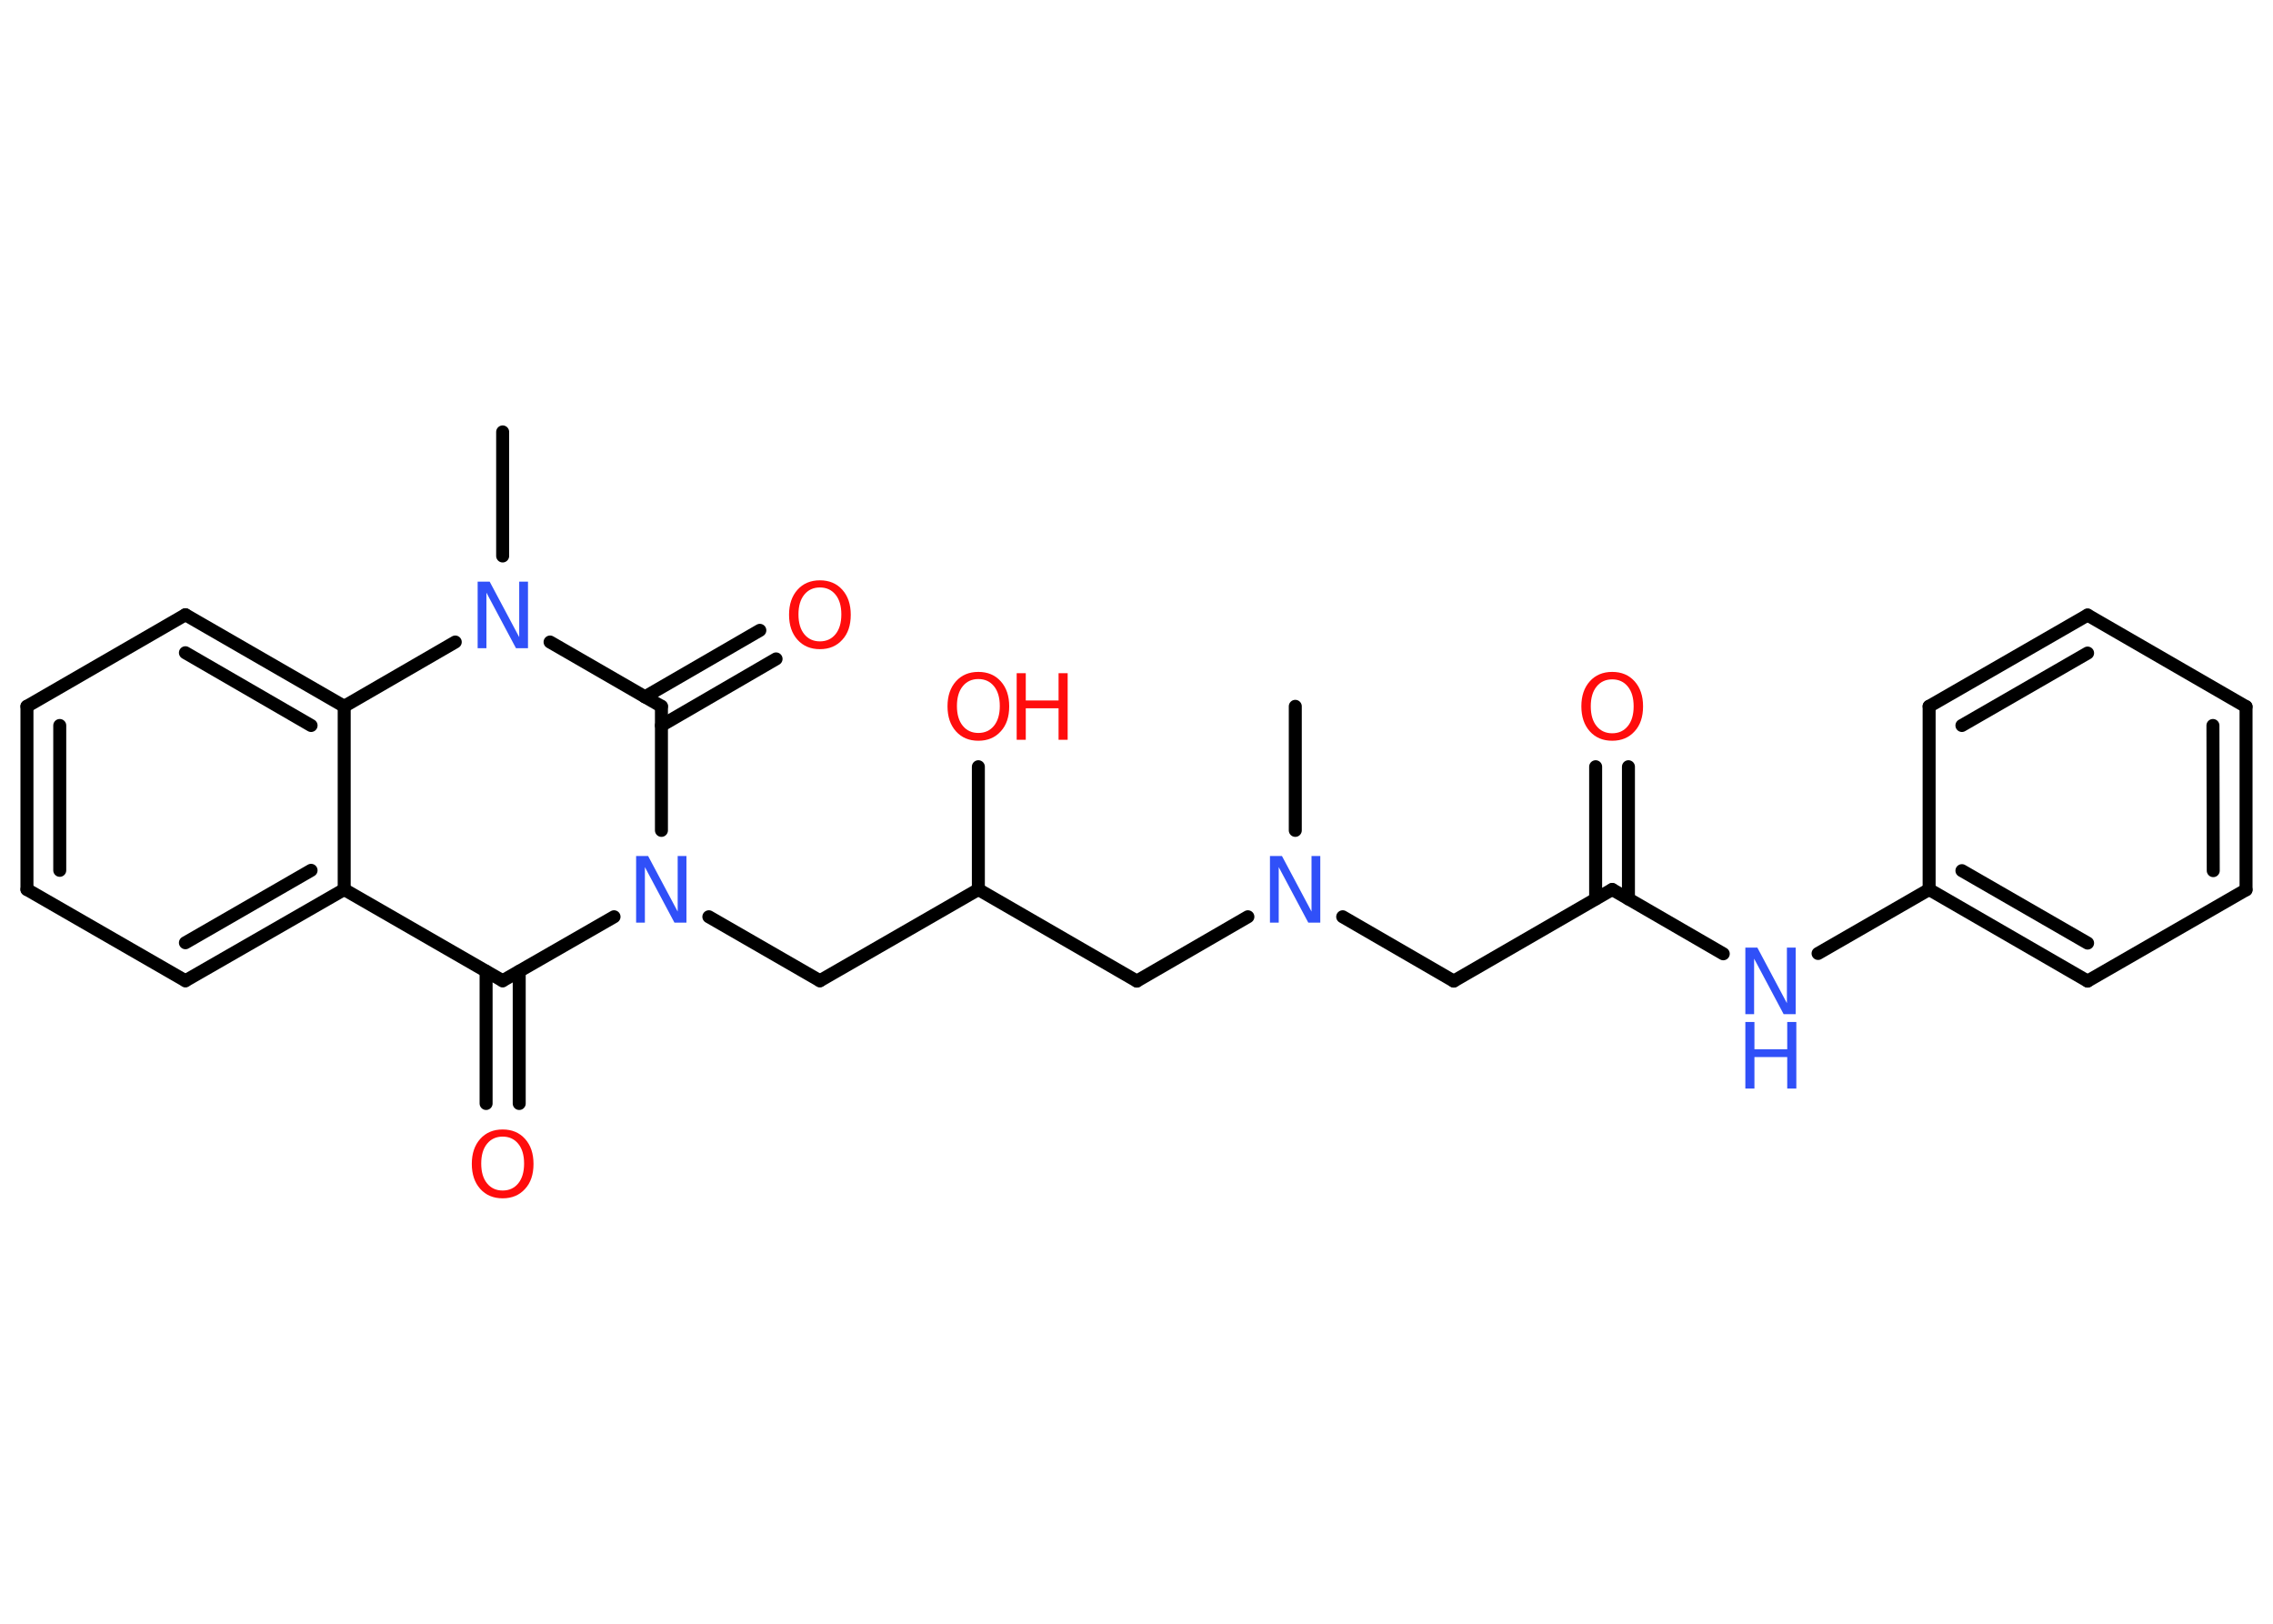 <?xml version='1.0' encoding='UTF-8'?>
<!DOCTYPE svg PUBLIC "-//W3C//DTD SVG 1.1//EN" "http://www.w3.org/Graphics/SVG/1.1/DTD/svg11.dtd">
<svg version='1.2' xmlns='http://www.w3.org/2000/svg' xmlns:xlink='http://www.w3.org/1999/xlink' width='70.0mm' height='50.0mm' viewBox='0 0 70.0 50.0'>
  <desc>Generated by the Chemistry Development Kit (http://github.com/cdk)</desc>
  <g stroke-linecap='round' stroke-linejoin='round' stroke='#000000' stroke-width='.4' fill='#FF0D0D'>
    <rect x='.0' y='.0' width='70.0' height='50.0' fill='#FFFFFF' stroke='none'/>
    <g id='mol1' class='mol'>
      <line id='mol1bnd1' class='bond' x1='39.89' y1='21.75' x2='39.89' y2='25.57'/>
      <line id='mol1bnd2' class='bond' x1='41.35' y1='28.23' x2='44.77' y2='30.21'/>
      <line id='mol1bnd3' class='bond' x1='44.77' y1='30.21' x2='49.65' y2='27.39'/>
      <g id='mol1bnd4' class='bond'>
        <line x1='49.14' y1='27.68' x2='49.14' y2='23.61'/>
        <line x1='50.15' y1='27.68' x2='50.15' y2='23.61'/>
      </g>
      <line id='mol1bnd5' class='bond' x1='49.65' y1='27.39' x2='53.07' y2='29.37'/>
      <line id='mol1bnd6' class='bond' x1='55.99' y1='29.36' x2='59.41' y2='27.39'/>
      <g id='mol1bnd7' class='bond'>
        <line x1='59.41' y1='27.39' x2='64.29' y2='30.21'/>
        <line x1='60.42' y1='26.81' x2='64.29' y2='29.04'/>
      </g>
      <line id='mol1bnd8' class='bond' x1='64.29' y1='30.21' x2='69.17' y2='27.4'/>
      <g id='mol1bnd9' class='bond'>
        <line x1='69.17' y1='27.4' x2='69.17' y2='21.76'/>
        <line x1='68.16' y1='26.81' x2='68.15' y2='22.34'/>
      </g>
      <line id='mol1bnd10' class='bond' x1='69.17' y1='21.76' x2='64.29' y2='18.94'/>
      <g id='mol1bnd11' class='bond'>
        <line x1='64.29' y1='18.94' x2='59.41' y2='21.75'/>
        <line x1='64.29' y1='20.11' x2='60.42' y2='22.34'/>
      </g>
      <line id='mol1bnd12' class='bond' x1='59.41' y1='27.39' x2='59.41' y2='21.75'/>
      <line id='mol1bnd13' class='bond' x1='38.43' y1='28.23' x2='35.01' y2='30.21'/>
      <line id='mol1bnd14' class='bond' x1='35.01' y1='30.21' x2='30.13' y2='27.39'/>
      <line id='mol1bnd15' class='bond' x1='30.13' y1='27.39' x2='30.13' y2='23.61'/>
      <line id='mol1bnd16' class='bond' x1='30.13' y1='27.39' x2='25.25' y2='30.2'/>
      <line id='mol1bnd17' class='bond' x1='25.25' y1='30.2' x2='21.83' y2='28.23'/>
      <line id='mol1bnd18' class='bond' x1='18.91' y1='28.23' x2='15.48' y2='30.2'/>
      <g id='mol1bnd19' class='bond'>
        <line x1='15.99' y1='29.91' x2='15.99' y2='33.98'/>
        <line x1='14.97' y1='29.91' x2='14.97' y2='33.98'/>
      </g>
      <line id='mol1bnd20' class='bond' x1='15.48' y1='30.2' x2='10.6' y2='27.39'/>
      <g id='mol1bnd21' class='bond'>
        <line x1='5.71' y1='30.2' x2='10.6' y2='27.39'/>
        <line x1='5.71' y1='29.03' x2='9.58' y2='26.8'/>
      </g>
      <line id='mol1bnd22' class='bond' x1='5.71' y1='30.2' x2='.83' y2='27.39'/>
      <g id='mol1bnd23' class='bond'>
        <line x1='.83' y1='21.75' x2='.83' y2='27.39'/>
        <line x1='1.84' y1='22.34' x2='1.84' y2='26.8'/>
      </g>
      <line id='mol1bnd24' class='bond' x1='.83' y1='21.75' x2='5.71' y2='18.93'/>
      <g id='mol1bnd25' class='bond'>
        <line x1='10.6' y1='21.75' x2='5.71' y2='18.93'/>
        <line x1='9.58' y1='22.34' x2='5.71' y2='20.1'/>
      </g>
      <line id='mol1bnd26' class='bond' x1='10.6' y1='27.39' x2='10.6' y2='21.75'/>
      <line id='mol1bnd27' class='bond' x1='10.6' y1='21.75' x2='14.02' y2='19.77'/>
      <line id='mol1bnd28' class='bond' x1='15.48' y1='17.12' x2='15.48' y2='13.3'/>
      <line id='mol1bnd29' class='bond' x1='16.94' y1='19.77' x2='20.37' y2='21.75'/>
      <line id='mol1bnd30' class='bond' x1='20.37' y1='25.57' x2='20.37' y2='21.75'/>
      <g id='mol1bnd31' class='bond'>
        <line x1='19.86' y1='21.46' x2='23.4' y2='19.41'/>
        <line x1='20.37' y1='22.34' x2='23.9' y2='20.29'/>
      </g>
      <path id='mol1atm2' class='atom' d='M39.11 26.36h.37l.91 1.71v-1.71h.27v2.05h-.37l-.91 -1.71v1.71h-.27v-2.05z' stroke='none' fill='#3050F8'/>
      <path id='mol1atm5' class='atom' d='M49.65 20.92q-.3 .0 -.48 .22q-.18 .22 -.18 .61q.0 .39 .18 .61q.18 .22 .48 .22q.3 .0 .48 -.22q.18 -.22 .18 -.61q.0 -.39 -.18 -.61q-.18 -.22 -.48 -.22zM49.65 20.69q.43 .0 .69 .29q.26 .29 .26 .77q.0 .49 -.26 .77q-.26 .29 -.69 .29q-.43 .0 -.69 -.29q-.26 -.29 -.26 -.77q.0 -.48 .26 -.77q.26 -.29 .69 -.29z' stroke='none'/>
      <g id='mol1atm6' class='atom'>
        <path d='M53.75 29.18h.37l.91 1.71v-1.71h.27v2.05h-.37l-.91 -1.71v1.71h-.27v-2.05z' stroke='none' fill='#3050F8'/>
        <path d='M53.75 31.47h.28v.84h1.01v-.84h.28v2.05h-.28v-.97h-1.01v.97h-.28v-2.05z' stroke='none' fill='#3050F8'/>
      </g>
      <g id='mol1atm15' class='atom'>
        <path d='M30.13 20.91q-.3 .0 -.48 .22q-.18 .22 -.18 .61q.0 .39 .18 .61q.18 .22 .48 .22q.3 .0 .48 -.22q.18 -.22 .18 -.61q.0 -.39 -.18 -.61q-.18 -.22 -.48 -.22zM30.13 20.69q.43 .0 .69 .29q.26 .29 .26 .77q.0 .49 -.26 .77q-.26 .29 -.69 .29q-.43 .0 -.69 -.29q-.26 -.29 -.26 -.77q.0 -.48 .26 -.77q.26 -.29 .69 -.29z' stroke='none'/>
        <path d='M31.31 20.73h.28v.84h1.01v-.84h.28v2.05h-.28v-.97h-1.01v.97h-.28v-2.05z' stroke='none'/>
      </g>
      <path id='mol1atm17' class='atom' d='M19.59 26.36h.37l.91 1.71v-1.71h.27v2.05h-.37l-.91 -1.71v1.71h-.27v-2.05z' stroke='none' fill='#3050F8'/>
      <path id='mol1atm19' class='atom' d='M15.48 35.0q-.3 .0 -.48 .22q-.18 .22 -.18 .61q.0 .39 .18 .61q.18 .22 .48 .22q.3 .0 .48 -.22q.18 -.22 .18 -.61q.0 -.39 -.18 -.61q-.18 -.22 -.48 -.22zM15.48 34.78q.43 .0 .69 .29q.26 .29 .26 .77q.0 .49 -.26 .77q-.26 .29 -.69 .29q-.43 .0 -.69 -.29q-.26 -.29 -.26 -.77q.0 -.48 .26 -.77q.26 -.29 .69 -.29z' stroke='none'/>
      <path id='mol1atm26' class='atom' d='M14.71 17.91h.37l.91 1.71v-1.71h.27v2.05h-.37l-.91 -1.71v1.71h-.27v-2.05z' stroke='none' fill='#3050F8'/>
      <path id='mol1atm29' class='atom' d='M25.25 18.09q-.3 .0 -.48 .22q-.18 .22 -.18 .61q.0 .39 .18 .61q.18 .22 .48 .22q.3 .0 .48 -.22q.18 -.22 .18 -.61q.0 -.39 -.18 -.61q-.18 -.22 -.48 -.22zM25.25 17.87q.43 .0 .69 .29q.26 .29 .26 .77q.0 .49 -.26 .77q-.26 .29 -.69 .29q-.43 .0 -.69 -.29q-.26 -.29 -.26 -.77q.0 -.48 .26 -.77q.26 -.29 .69 -.29z' stroke='none'/>
    </g>
  </g>
</svg>
